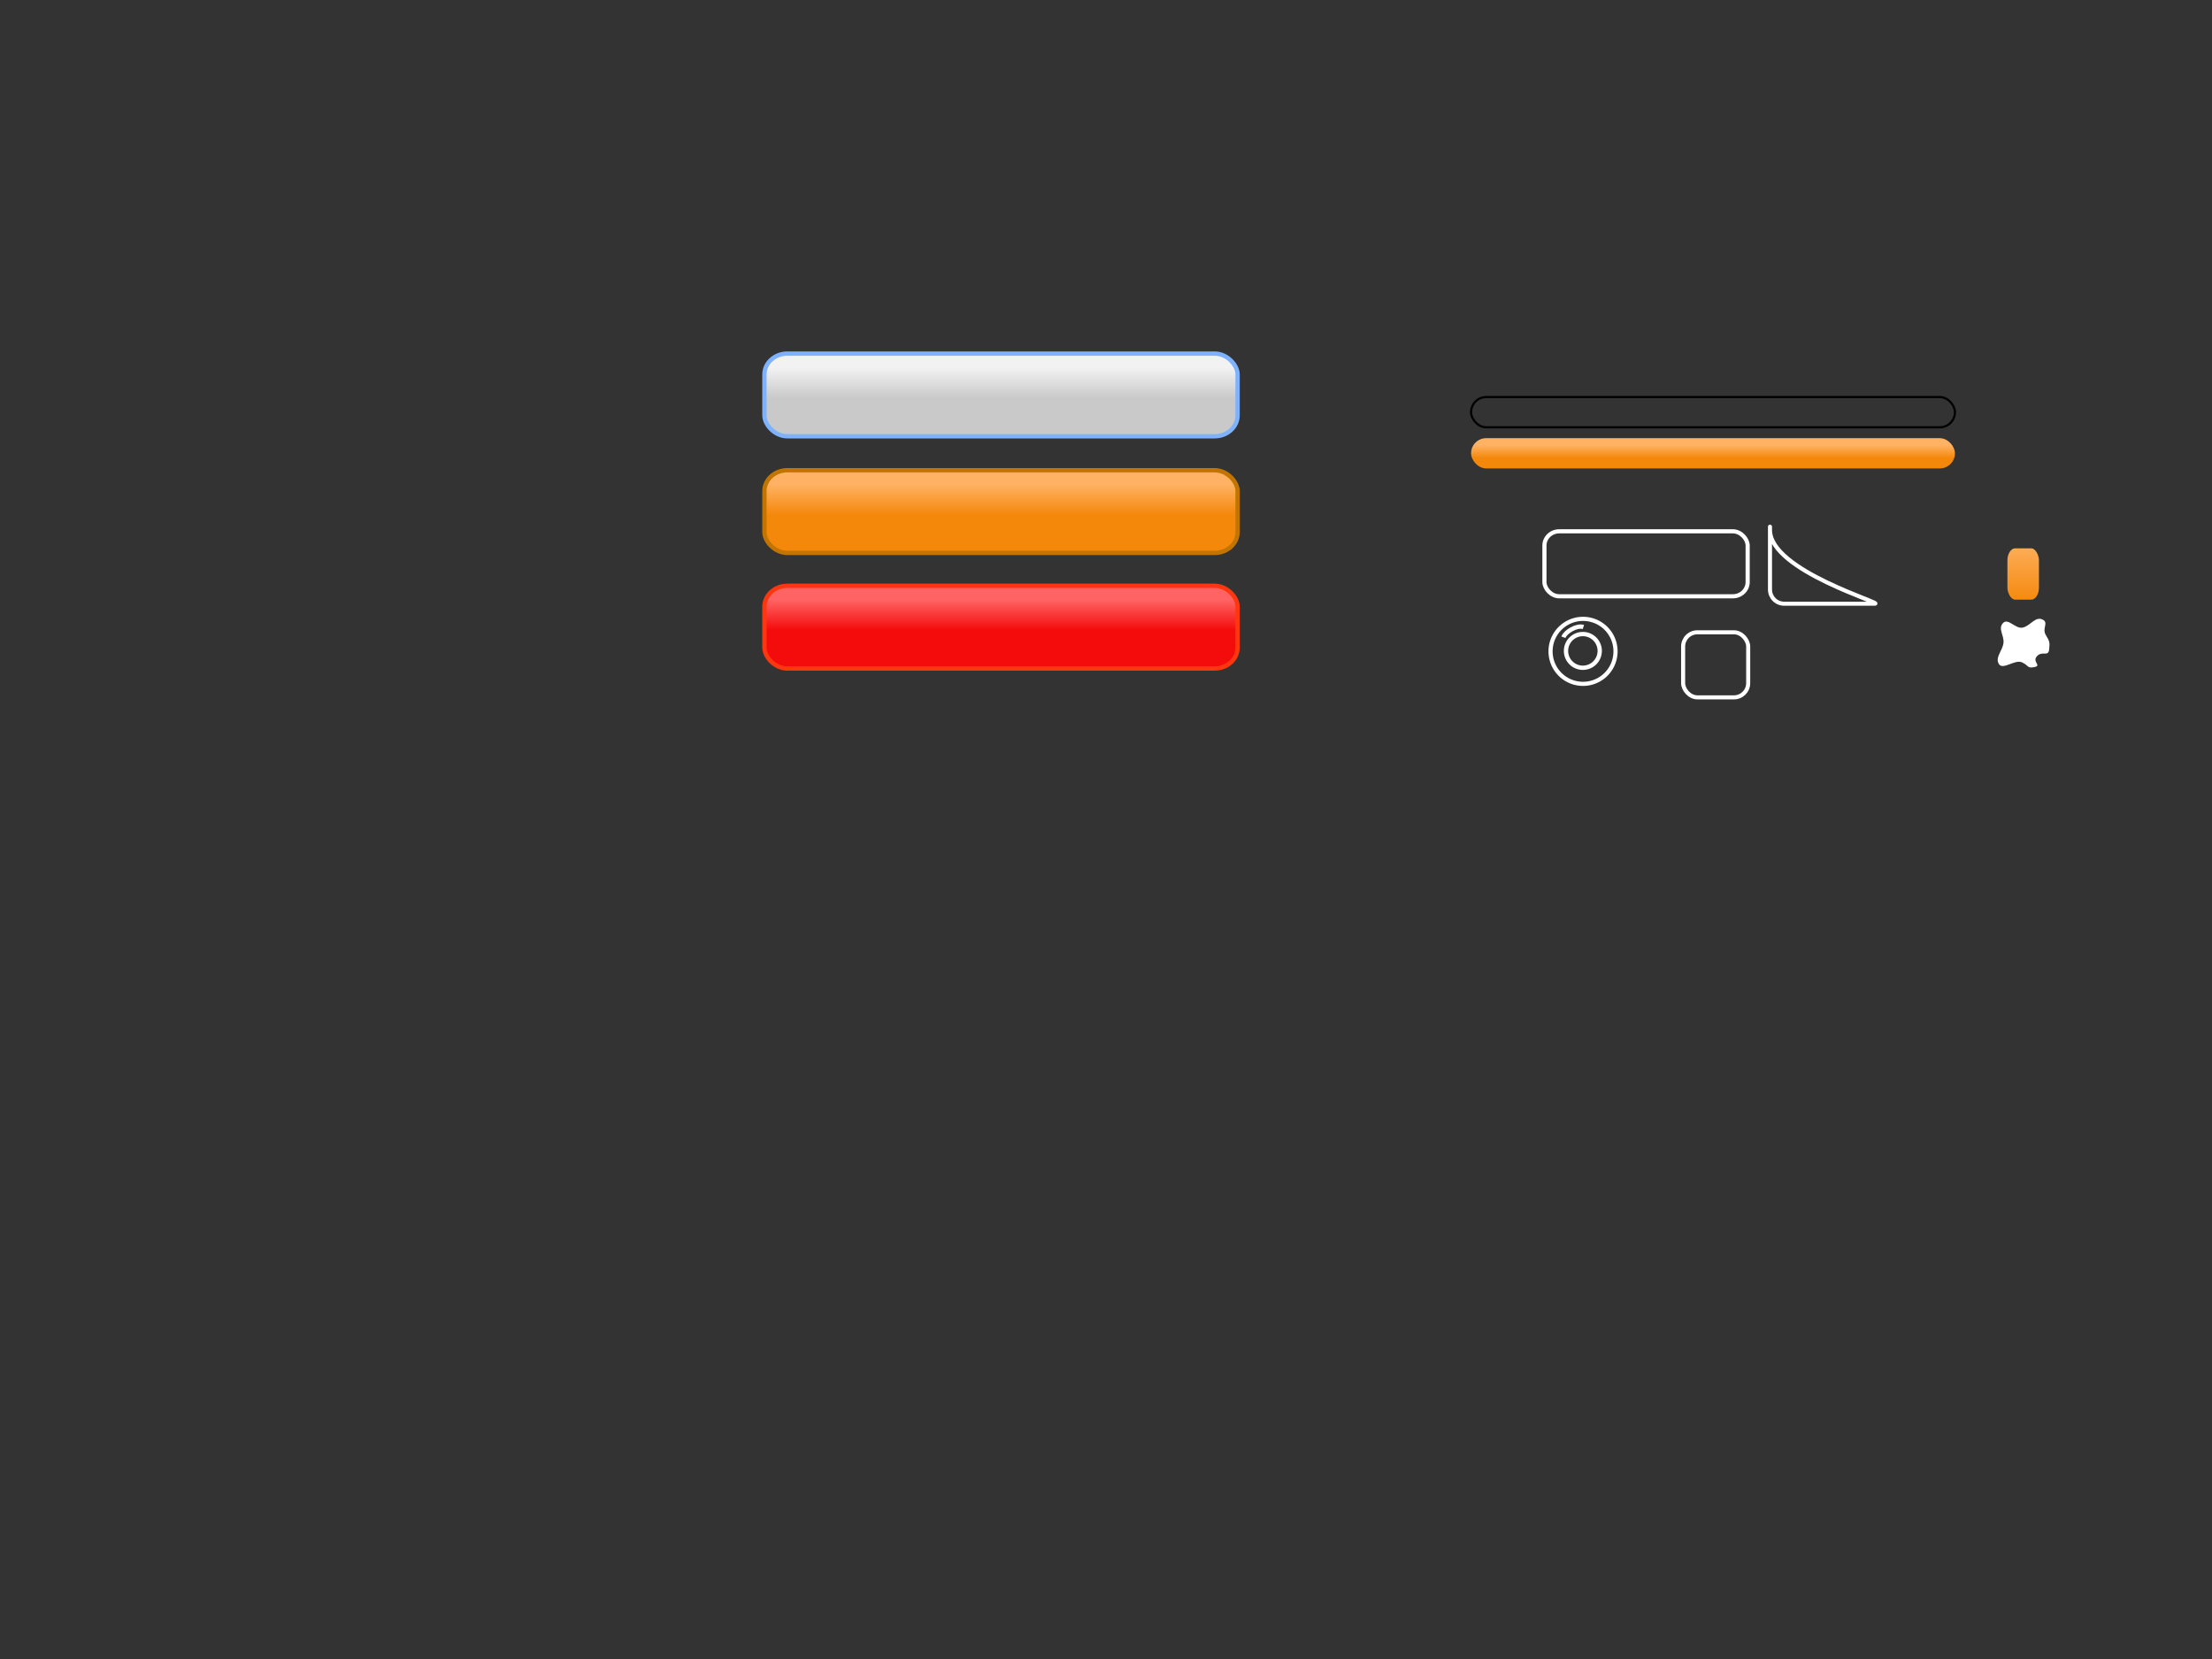 <?xml version="1.0" encoding="UTF-8" standalone="no"?>
<!-- Created with Inkscape (http://www.inkscape.org/) -->

<svg
   xmlns:dc="http://purl.org/dc/elements/1.1/"
   xmlns:cc="http://creativecommons.org/ns#"
   xmlns:rdf="http://www.w3.org/1999/02/22-rdf-syntax-ns#"
   xmlns:svg="http://www.w3.org/2000/svg"
   xmlns="http://www.w3.org/2000/svg"
   xmlns:xlink="http://www.w3.org/1999/xlink"
   xmlns:sodipodi="http://sodipodi.sourceforge.net/DTD/sodipodi-0.dtd"
   xmlns:inkscape="http://www.inkscape.org/namespaces/inkscape"
   width="1024px"
   height="768px"
   id="svg3755"
   version="1.1"
   inkscape:version="0.48.4 r9939"
   sodipodi:docname="glg.svg">
  <rect width="100%" height="100%" fill="#333333" stroke="none"/>
  <defs
     id="defs3757">
    <linearGradient
       id="linearGradient3797">
      <stop
         id="stop3799"
         offset="0"
         style="stop-color:#f40b0b;stop-opacity:1;" />
      <stop
         id="stop3801"
         offset="1"
         style="stop-color:#ff6363;stop-opacity:1;" />
    </linearGradient>
    <linearGradient
       id="linearGradient3814">
      <stop
         style="stop-color:#f4880b;stop-opacity:1;"
         offset="0"
         id="stop3816" />
      <stop
         style="stop-color:#ffb263;stop-opacity:1;"
         offset="1"
         id="stop3818" />
    </linearGradient>
    <linearGradient
       id="linearGradient4351">
      <stop
         id="stop4353"
         offset="0"
         style="stop-color:#282b10;stop-opacity:1;" />
      <stop
         id="stop4355"
         offset="1"
         style="stop-color:#d7e438;stop-opacity:1;" />
    </linearGradient>
    <linearGradient
       id="linearGradient4333">
      <stop
         style="stop-color:#38973c;stop-opacity:1;"
         offset="0"
         id="stop4335" />
      <stop
         style="stop-color:#38e43c;stop-opacity:1;"
         offset="1"
         id="stop4337" />
    </linearGradient>
    <linearGradient
       id="linearGradient4307">
      <stop
         style="stop-color:#000820;stop-opacity:1;"
         offset="0"
         id="stop4309" />
      <stop
         style="stop-color:#002180;stop-opacity:0;"
         offset="1"
         id="stop4311" />
    </linearGradient>
    <linearGradient
       id="linearGradient4301">
      <stop
         id="stop4303"
         offset="0"
         style="stop-color:#000000;stop-opacity:1;" />
      <stop
         id="stop4305"
         offset="1"
         style="stop-color:#b15a00;stop-opacity:1;" />
    </linearGradient>
    <linearGradient
       id="linearGradient4279">
      <stop
         style="stop-color:#c9c9c9;stop-opacity:1;"
         offset="0"
         id="stop4281" />
      <stop
         style="stop-color:#f2f2f2;stop-opacity:1;"
         offset="1"
         id="stop4283" />
    </linearGradient>
    <radialGradient
       inkscape:collect="always"
       xlink:href="#linearGradient4301"
       id="radialGradient4365"
       gradientUnits="userSpaceOnUse"
       gradientTransform="matrix(1.966,4.8524623e-8,0,0.363,-456.782,187.099)"
       cx="473.013"
       cy="327.041"
       fx="473.013"
       fy="327.041"
       r="124.787" />
    <linearGradient
       inkscape:collect="always"
       xlink:href="#linearGradient4279"
       id="linearGradient4367"
       gradientUnits="userSpaceOnUse"
       x1="472.181"
       y1="291.86"
       x2="472.181"
       y2="277.76" />
    <linearGradient
       inkscape:collect="always"
       xlink:href="#linearGradient4307"
       id="linearGradient4369"
       gradientUnits="userSpaceOnUse"
       x1="472.181"
       y1="277.76"
       x2="472.181"
       y2="319.038" />
    <linearGradient
       id="linearGradient3765">
      <stop
         style="stop-color:#bae6a7;stop-opacity:1;"
         offset="0"
         id="stop3767" />
      <stop
         style="stop-color:#ffffff;stop-opacity:0;"
         offset="1"
         id="stop3769" />
    </linearGradient>
    <linearGradient
       inkscape:collect="always"
       xlink:href="#linearGradient3814"
       id="linearGradient5203"
       gradientUnits="userSpaceOnUse"
       gradientTransform="translate(-536.561,57.289)"
       x1="1327.061"
       y1="154.745"
       x2="1327.061"
       y2="148.806" />
    <linearGradient
       inkscape:collect="always"
       xlink:href="#linearGradient3814"
       id="linearGradient5211"
       x1="891.74"
       y1="257.368"
       x2="891.74"
       y2="218.376"
       gradientUnits="userSpaceOnUse"
       gradientTransform="matrix(1.032,0,0,0.773,15.845,80.333)" />
    <linearGradient
       inkscape:collect="always"
       xlink:href="#linearGradient4279"
       id="linearGradient3864"
       gradientUnits="userSpaceOnUse"
       x1="472.181"
       y1="291.86"
       x2="472.181"
       y2="277.76"
       gradientTransform="matrix(0.919,0,0,1.001,28.501,-107.808)" />
    <linearGradient
       inkscape:collect="always"
       xlink:href="#linearGradient3814"
       id="linearGradient3867"
       gradientUnits="userSpaceOnUse"
       x1="472.181"
       y1="291.86"
       x2="472.181"
       y2="277.76"
       gradientTransform="matrix(0.919,0,0,1.001,28.501,-53.808)" />
    <linearGradient
       inkscape:collect="always"
       xlink:href="#linearGradient3797"
       id="linearGradient3873"
       gradientUnits="userSpaceOnUse"
       x1="472.181"
       y1="291.86"
       x2="472.181"
       y2="277.76"
       gradientTransform="matrix(0.919,0,0,1.001,28.501,-0.308)" />
  </defs>
  <sodipodi:namedview
     id="base"
     pagecolor="#ffffff"
     bordercolor="#666666"
     borderopacity="1.0"
     inkscape:pageopacity="0.0"
     inkscape:pageshadow="2"
     inkscape:zoom="2"
     inkscape:cx="516.54903"
     inkscape:cy="520.28672"
     inkscape:current-layer="layer1"
     inkscape:document-units="px"
     showgrid="false"
     inkscape:window-width="1920"
     inkscape:window-height="1018"
     inkscape:window-x="-8"
     inkscape:window-y="-8"
     inkscape:window-maximized="1" />
  <g
     id="layer1"
     inkscape:label="Layer 1"
     inkscape:groupmode="layer">
    <rect
       ry="9.656"
       rx="10.617"
       y="271.184"
       x="353.872"
       height="38.282"
       width="219.041"
       id="btn_click"
       style="fill:url(#linearGradient3873);fill-opacity:1.0;stroke:#fc3710;stroke-width:2;stroke-opacity:1;stroke-miterlimit:4;stroke-dasharray:none"
       inkscape:label="#rect4277" />
    <rect
       style="fill:url(#linearGradient3867);fill-opacity:1.0;stroke:#c17500;stroke-width:2;stroke-opacity:1;stroke-miterlimit:4;stroke-dasharray:none"
       id="btn_over"
       width="219.041"
       height="38.282"
       x="353.872"
       y="217.684"
       rx="10.617"
       ry="9.656"
       inkscape:label="#rect4325" />
    <rect
       ry="9.656"
       rx="10.617"
       y="163.684"
       x="353.873"
       height="38.282"
       width="219.041"
       id="btn_normal"
       style="fill:url(#linearGradient3864);fill-opacity:1;stroke:#7eb2fd;stroke-width:2;stroke-miterlimit:4;stroke-opacity:1;stroke-dasharray:none"
       inkscape:label="#rect4343" />
    <rect
       ry="7"
       rx="7"
       y="183.806"
       x="681"
       height="14"
       width="224"
       id="slider_back"
       style="fill:none;stroke:#000000;stroke-width:1;stroke-linecap:square;stroke-linejoin:round;stroke-miterlimit:4;stroke-opacity:1;stroke-dasharray:none;stroke-dashoffset:0"
       inkscape:label="#rect3830"
       inkscape:export-xdpi="90"
       inkscape:export-ydpi="90" />
    <rect
       inkscape:label="#rect3830"
       style="fill:url(#linearGradient5203);fill-opacity:1;fill-rule:evenodd;stroke:none;stroke-width:2;stroke-linecap:square;stroke-linejoin:round;stroke-miterlimit:4;stroke-opacity:1;stroke-dasharray:none;stroke-dashoffset:0"
       id="slider_over"
       width="224"
       height="14"
       x="681"
       y="202.843"
       rx="7"
       ry="7"
       inkscape:export-xdpi="90"
       inkscape:export-ydpi="90" />
    <rect
       inkscape:label="#rect5756"
       ry="5.606"
       rx="3.621"
       y="253.832"
       x="929.295"
       height="23.778"
       width="14.597"
       id="slider_btn"
       style="fill:url(#linearGradient5211);fill-opacity:1.0;fill-rule:evenodd;stroke:none"
       inkscape:export-xdpi="90"
       inkscape:export-ydpi="90" />
    <rect
       style="fill:#000000;fill-opacity:0;stroke:#ffffff;stroke-width:1.882;stroke-linecap:butt;stroke-linejoin:round;stroke-miterlimit:4;stroke-opacity:1;stroke-dasharray:none"
       id="cube"
       width="30.118"
       height="30.118"
       x="779.171"
       y="292.709"
       rx="6.588"
       ry="6.588"
       inkscape:label="#rect3857" />
    <rect
       style="fill:#000000;fill-opacity:0;stroke:#ffffff;stroke-width:1.92;stroke-linecap:butt;stroke-linejoin:round;stroke-miterlimit:4;stroke-opacity:1;stroke-dasharray:none"
       id="block"
       width="94.08"
       height="30.08"
       x="714.96"
       y="245.96"
       rx="6.86"
       ry="6.58"
       inkscape:label="#rect3859" />
    <g
       id="circle"
       inkscape:label="#g3809"
       style="stroke:#ffffff;stroke-opacity:1">
      <path
         inkscape:label="#path3855"
         transform="matrix(0.64,0,0,0.64,624.993,7.453)"
         d="m 192,459.5 a 23.5,23.5 0 1 1 -47,0 23.5,23.5 0 1 1 47,0 z"
         sodipodi:ry="23.5"
         sodipodi:rx="23.5"
         sodipodi:cy="459.5"
         sodipodi:cx="168.5"
         id="path3855"
         style="fill:#000000;fill-opacity:0;stroke:#ffffff;stroke-width:3;stroke-linecap:butt;stroke-linejoin:round;stroke-miterlimit:4;stroke-opacity:1;stroke-dasharray:none"
         sodipodi:type="arc" />
      <path
         sodipodi:type="arc"
         style="fill:#000000;fill-opacity:0;stroke:#ffffff;stroke-width:6.016;stroke-linecap:butt;stroke-linejoin:round;stroke-miterlimit:4;stroke-opacity:1;stroke-dasharray:none"
         id="path3799"
         sodipodi:cx="168.5"
         sodipodi:cy="459.5"
         sodipodi:rx="23.5"
         sodipodi:ry="23.5"
         d="m 192,459.5 a 23.5,23.5 0 1 1 -47,0 23.5,23.5 0 1 1 47,0 z"
         transform="matrix(0.332,0,0,0.332,676.815,148.771)"
         inkscape:label="#path3855" />
      <path
         sodipodi:nodetypes="cc"
         inkscape:connector-curvature="0"
         id="path3807"
         d="m 723.75,295 c 0.886,-2.53 6.115,-5.718 9.25,-4.75"
         style="fill:none;stroke:#ffffff;stroke-width:2;stroke-linecap:butt;stroke-linejoin:miter;stroke-opacity:1;stroke-miterlimit:4;stroke-dasharray:none" />
    </g>
    <path
       style="fill:#ffffff;fill-opacity:1;stroke:none"
       inkscape:transform-center-x="-1.0543088"
       inkscape:transform-center-y="0.50217429"
       d="m 941.828,308.804 c -3.488,0.755 -2.585,-0.769 -5.851,-2.208 -3.266,-1.439 -8.886,3.822 -10.682,0.737 -1.796,-3.084 1.816,-6.189 2.176,-9.74 0.36,-3.551 -2.644,-6.458 -0.265,-9.119 2.378,-2.661 5.692,2.807 9.18,2.052 3.488,-0.755 5.755,-5.228 9.021,-3.788 3.266,1.439 -0.195,4.039 1.601,7.123 1.796,3.084 1.962,3.269 1.602,6.82 -0.36,3.551 -3.266,0.436 -5.644,3.097 -2.378,2.661 2.351,4.271 -1.138,5.026 z"
       id="particle"
       inkscape:connector-curvature="0"
       sodipodi:nodetypes="sssssssssss"
       inkscape:label="#path3882" />
    <path
       style="fill:#000000;fill-opacity:0;stroke:#ffffff;stroke-width:1.882;stroke-linecap:butt;stroke-linejoin:round;stroke-miterlimit:4;stroke-opacity:1"
       d="m 867.837,279.485 c -12.365,0 -41.867,0 -41.867,0 -3.65,0 -6.588,-2.938 -6.588,-6.588 0,0 0,-36.972 0,-27.548 0,18.958 53.602,34.136 48.455,34.136 z"
       id="shovel"
       inkscape:connector-curvature="0"
       sodipodi:nodetypes="sssss"
       inkscape:label="#rect3794" />
  </g>
</svg>
